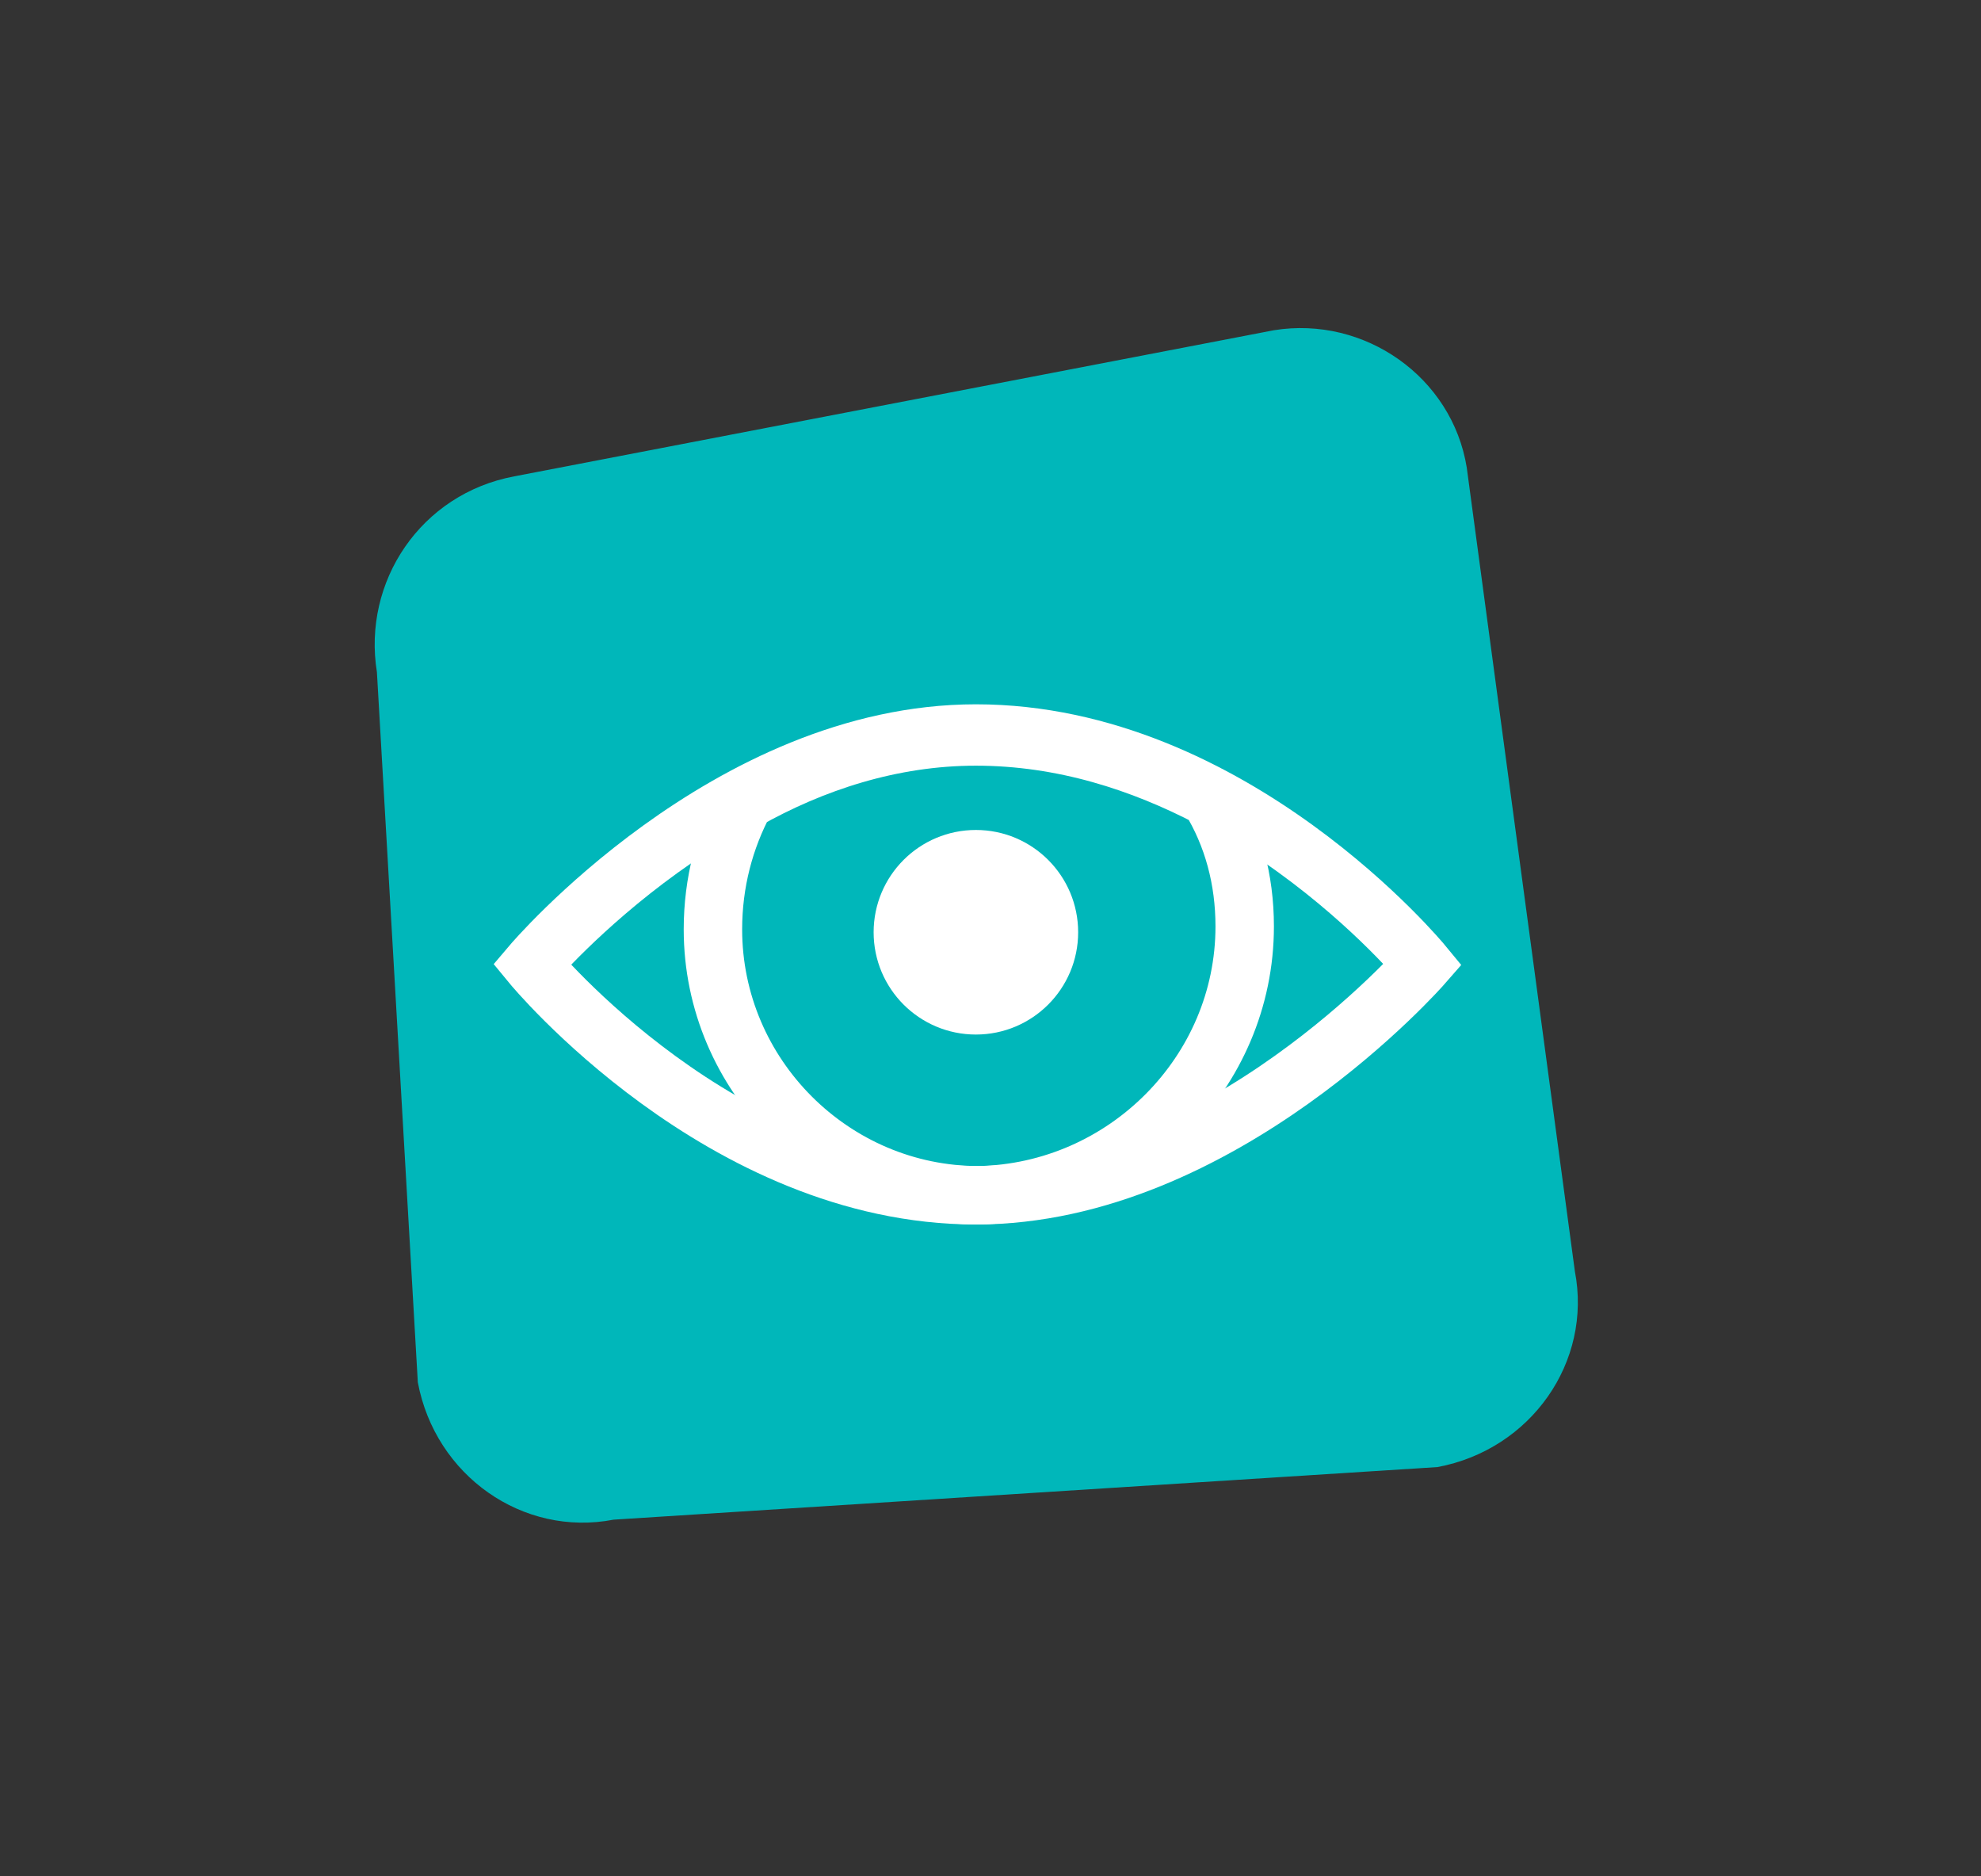 <?xml version="1.0" encoding="utf-8"?>
<!-- Generator: Adobe Illustrator 22.0.1, SVG Export Plug-In . SVG Version: 6.00 Build 0)  -->
<svg version="1.1" id="Capa_1" xmlns="http://www.w3.org/2000/svg" xmlns:xlink="http://www.w3.org/1999/xlink" x="0px" y="0px"
	 viewBox="0 0 67.8 64.2" style="enable-background:new 0 0 67.8 64.2;" xml:space="preserve">
<rect x="0" y="0" width="67.8" height="64.2" fill="#333333" stroke="none"/>
<style type="text/css">
	.st0{fill:#00B7BA;}
	.st1{fill:none;stroke:#FFFFFF;stroke-width:2;stroke-miterlimit:10;}
	.st2{fill:#FFFFFF;stroke:#FFFFFF;stroke-miterlimit:10;}
</style>
<title>enviarNORMAL</title>
<g id="cotas-2">
	<path class="st0" d="M53.9,43.5c0.6,3.1-1.5,6.1-4.7,6.7l0,0L21,52c-3.1,0.6-6.1-1.5-6.7-4.7L12.9,23c-0.5-3.1,1.5-6.1,4.7-6.7
		l26-5c3.1-0.5,6.1,1.6,6.6,4.7L53.9,43.5z"/>
	<g>
		<path class="st1" d="M18.2,33c0,0,6.7-7.9,15.2-7.9c8.8,0,15.3,7.9,15.3,7.9s-6.9,7.9-15.3,7.9C24.7,40.9,18.2,33,18.2,33z"/>
		<circle class="st2" cx="33.4" cy="31.9" r="3"/>
		<path class="st1" d="M42.6,31.7c0-1.6-0.4-3.1-1.2-4.4c-2.3-1.2-5-2.1-8-2.1c-2.9,0-5.6,0.9-7.9,2.2c-0.7,1.3-1.1,2.8-1.1,4.4
			c0,5,4.1,9.1,9.1,9.1C38.5,40.8,42.6,36.7,42.6,31.7z"/>
	</g>
</g>
</svg>
